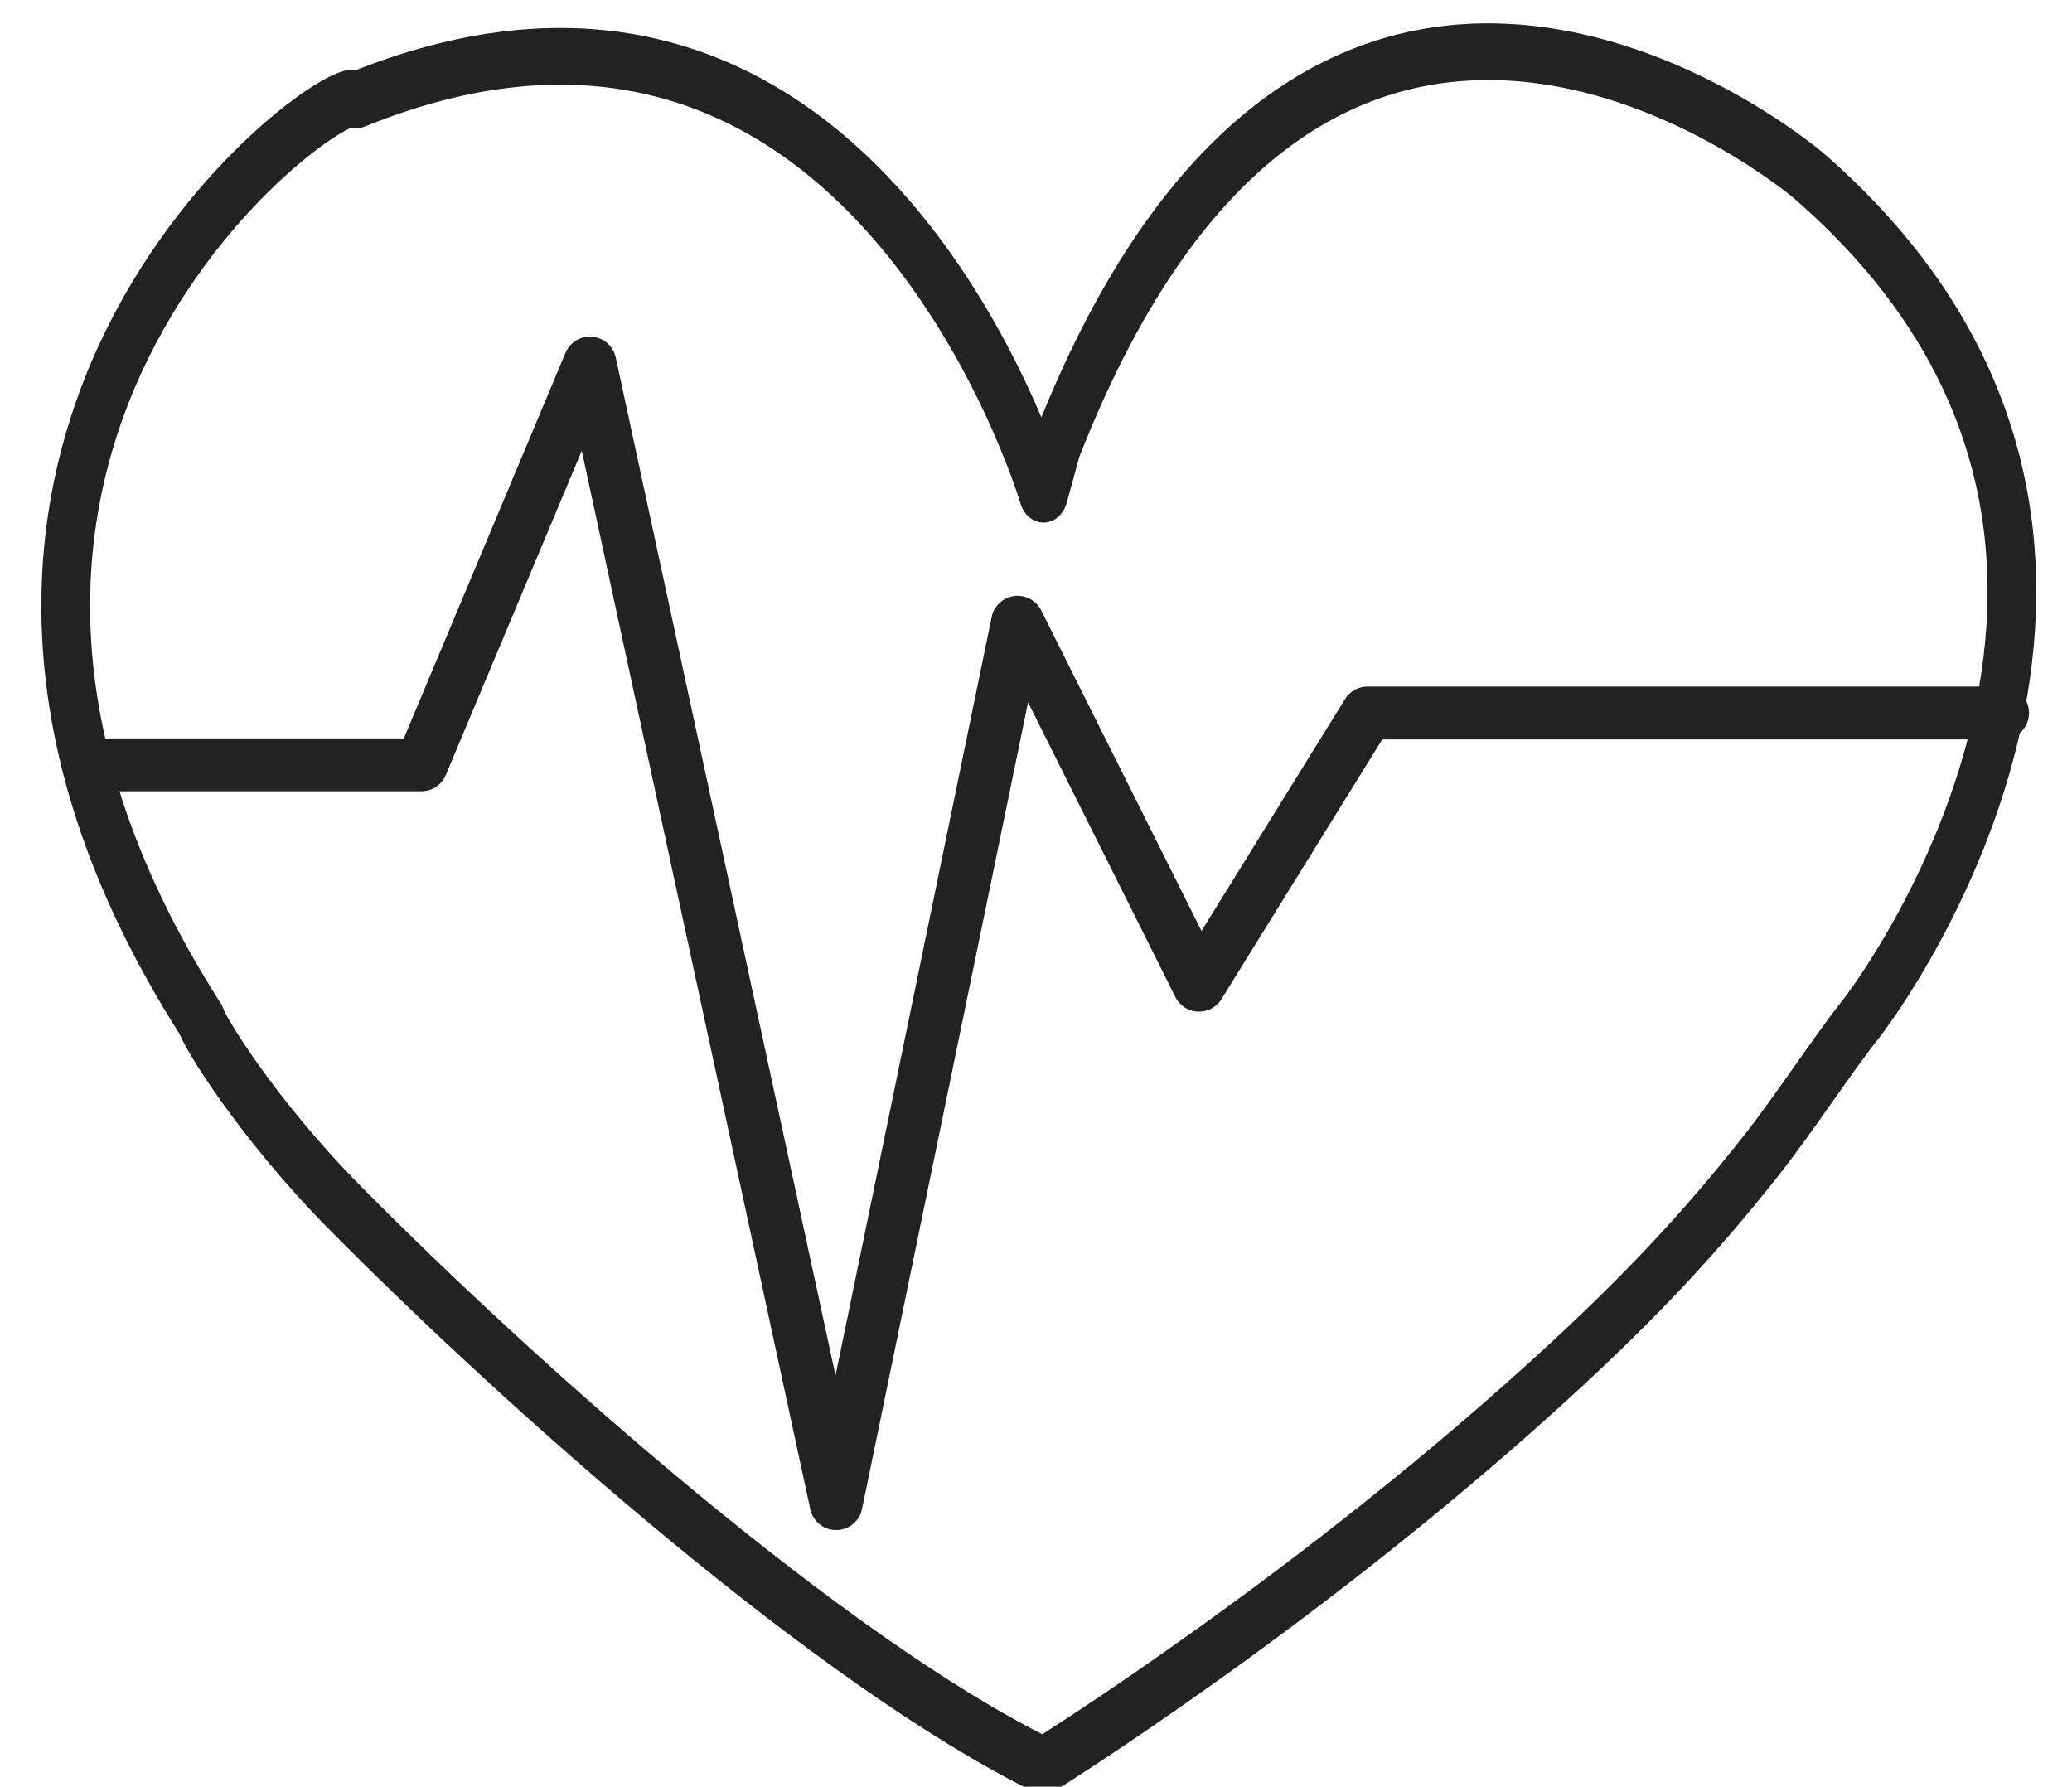 <?xml version="1.0" encoding="UTF-8" standalone="no"?>
<!DOCTYPE svg PUBLIC "-//W3C//DTD SVG 1.1//EN" "http://www.w3.org/Graphics/SVG/1.1/DTD/svg11.dtd">
<svg width="100%" height="100%" viewBox="0 0 196 169" version="1.1" xmlns="http://www.w3.org/2000/svg" xmlns:xlink="http://www.w3.org/1999/xlink" xml:space="preserve" xmlns:serif="http://www.serif.com/" style="fill-rule:evenodd;clip-rule:evenodd;stroke-linecap:round;stroke-linejoin:round;stroke-miterlimit:1.5;">
    <g transform="matrix(1.226,0,0,1.427,-976.491,-661.246)">
        <path d="M877,580.422C877,580.422 898.039,569.2 917.371,553.813C923.077,549.272 927.634,545.156 932.458,539.888C934.841,537.285 938.045,533.102 940,531C941.541,529.343 967.961,498.796 936,475C936,475 898.604,447.612 878,493L877,496.141C877,496.141 863.308,456.245 824,470C823.511,467.898 783.014,492.055 812,531C812.102,531.558 816.179,537.424 823.108,543.444C836.972,555.49 860.823,573.624 877,580.422Z" style="fill:none;stroke:rgb(34,34,34);stroke-width:3.76px;"/>
    </g>
    <g transform="matrix(1.226,0,0,1.226,-978.944,-566.401)">
        <path d="M807,521L831,521L844,490L863,578L877,510L891,538L904,517L953,517" style="fill:none;stroke:rgb(34,34,34);stroke-width:4.08px;"/>
    </g>
    <g id="_x38_">
    </g>
</svg>
